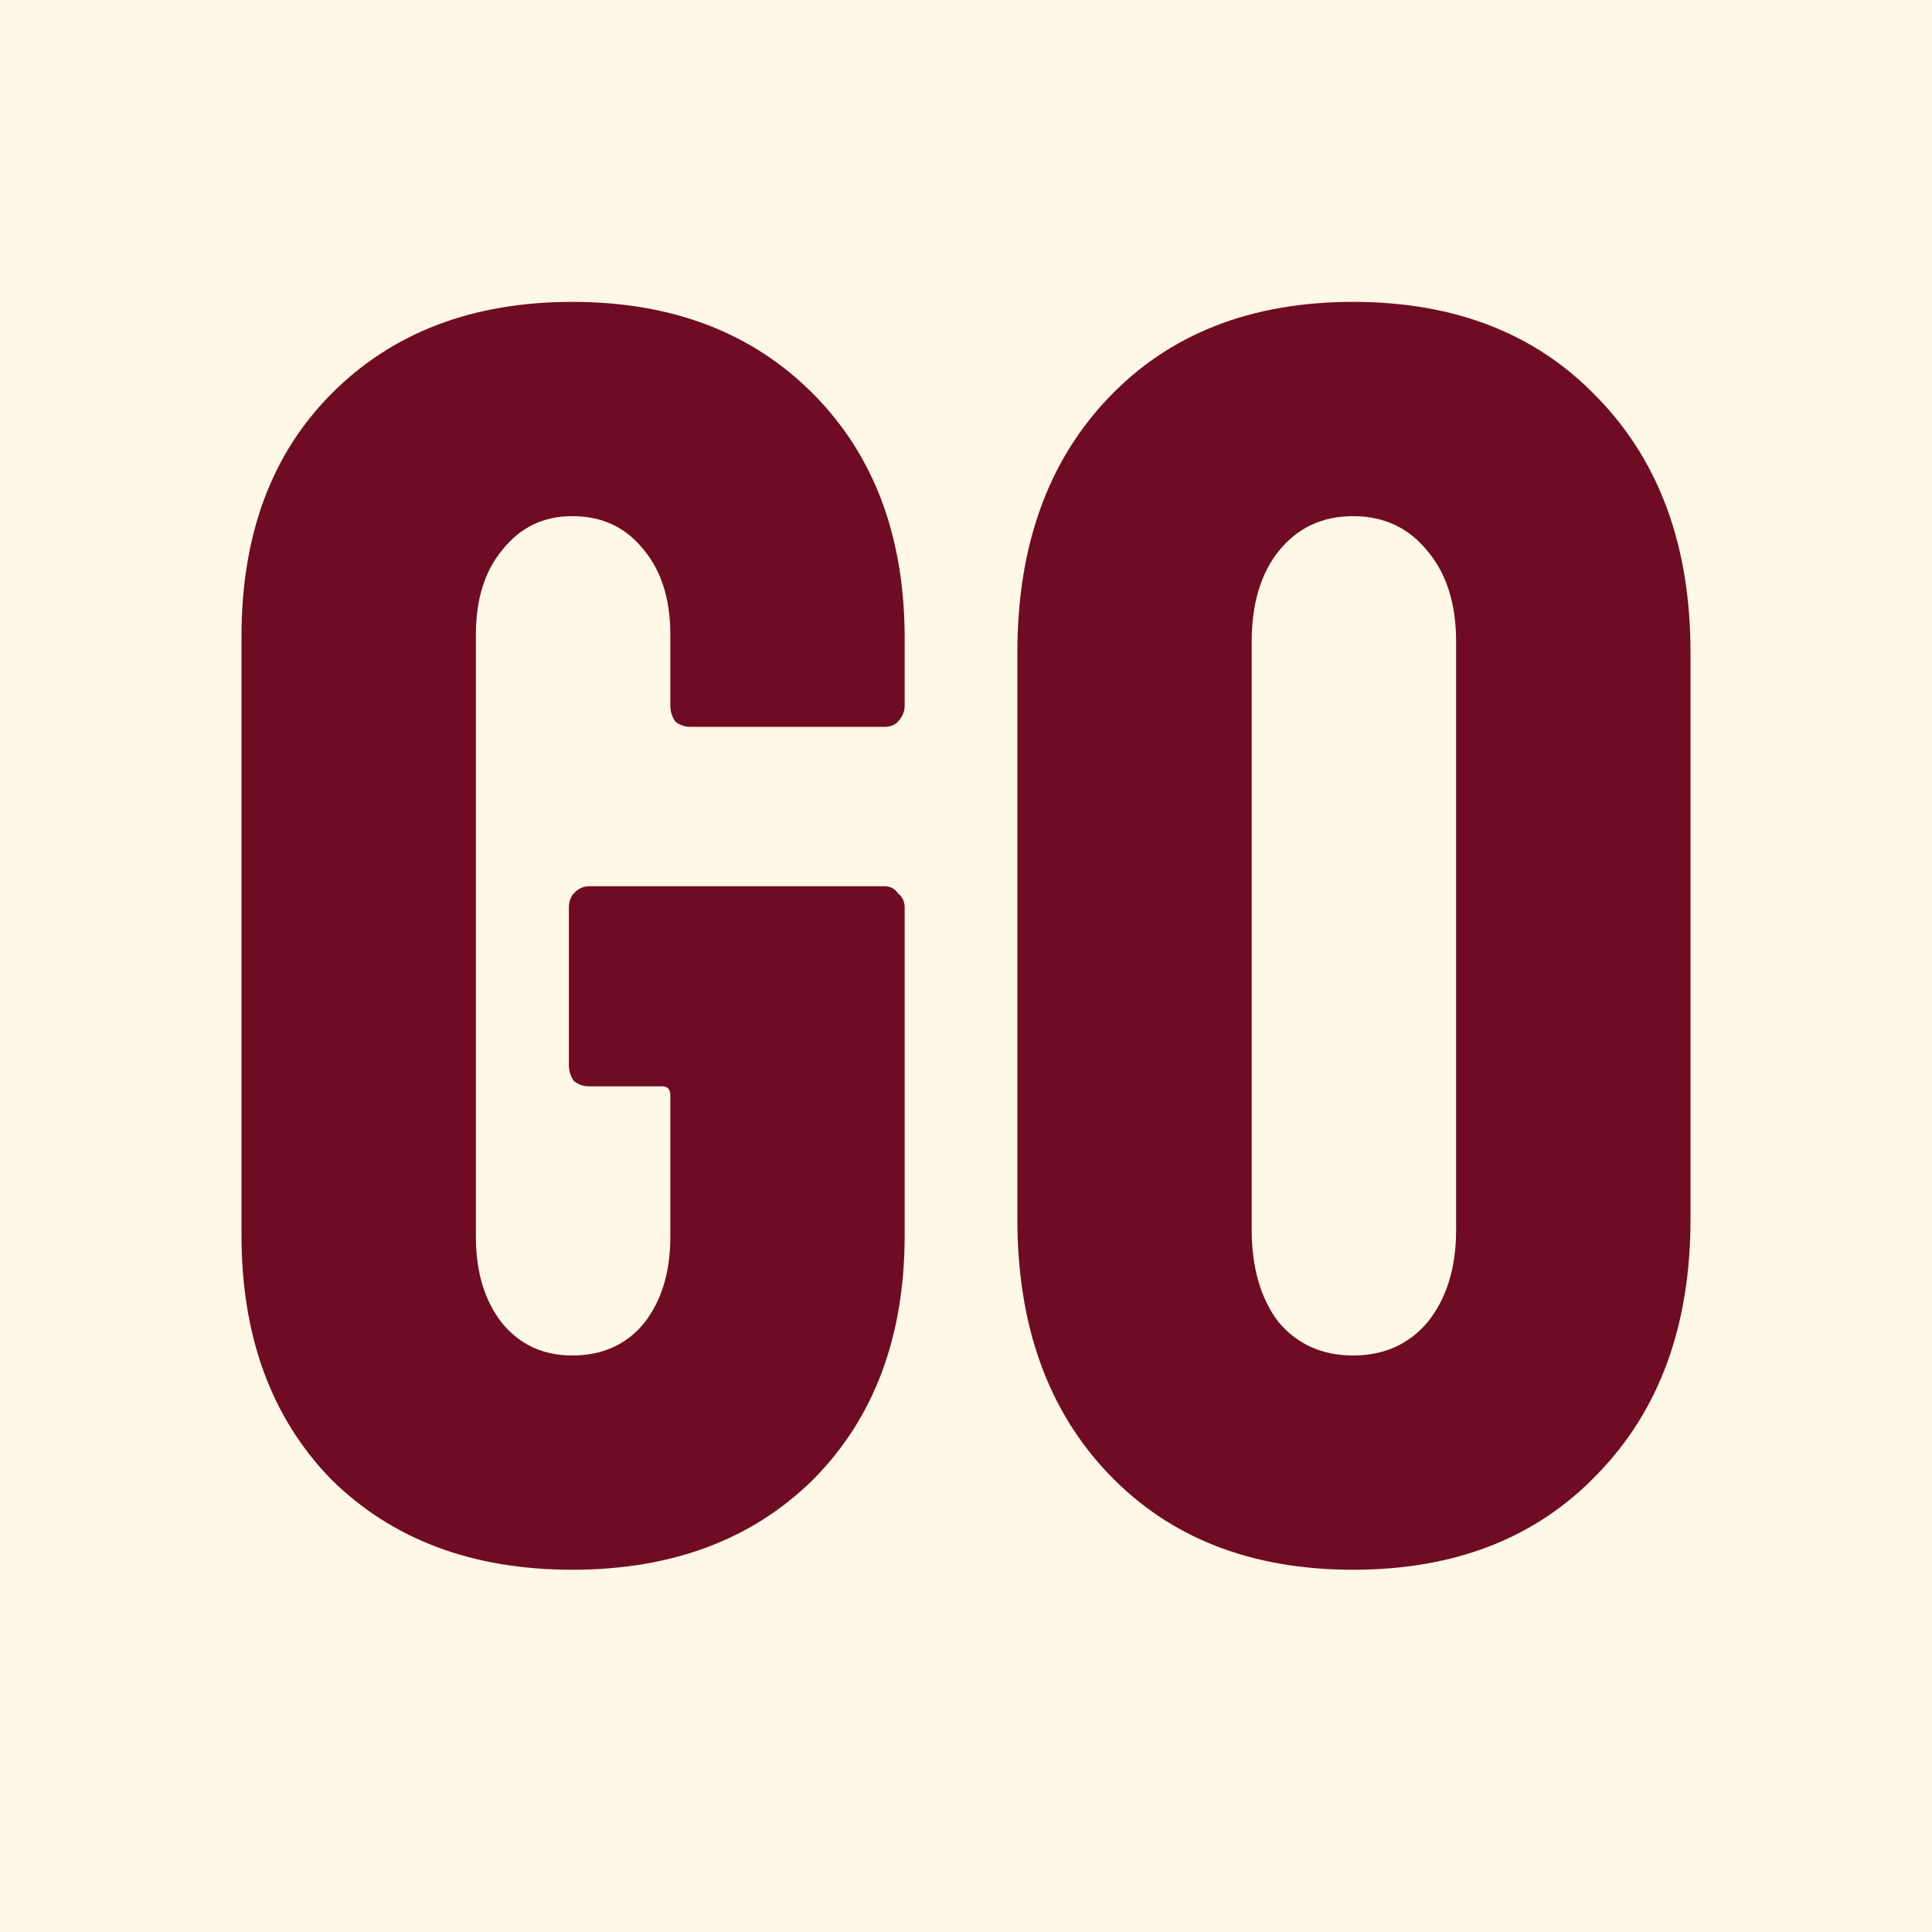 <svg width="32" height="32" viewBox="0 0 32 32" fill="none" xmlns="http://www.w3.org/2000/svg">
<rect width="32" height="32" fill="#FFF8E6"/>
<path d="M9.478 26C7.827 26 6.496 25.501 5.487 24.504C4.496 23.487 4 22.138 4 20.457V10.543C4 8.862 4.496 7.522 5.487 6.525C6.496 5.508 7.827 5 9.478 5C11.13 5 12.461 5.508 13.47 6.525C14.479 7.542 14.984 8.891 14.984 10.573V11.687C14.984 11.785 14.947 11.873 14.874 11.951C14.819 12.01 14.746 12.039 14.654 12.039H11.433C11.341 12.039 11.259 12.01 11.185 11.951C11.13 11.873 11.103 11.785 11.103 11.687V10.514C11.103 9.927 10.956 9.458 10.662 9.106C10.368 8.735 9.974 8.549 9.478 8.549C9.001 8.549 8.616 8.735 8.322 9.106C8.028 9.458 7.882 9.927 7.882 10.514V20.486C7.882 21.073 8.028 21.552 8.322 21.923C8.616 22.275 9.001 22.451 9.478 22.451C9.974 22.451 10.368 22.275 10.662 21.923C10.956 21.552 11.103 21.073 11.103 20.486V18.14C11.103 18.042 11.057 17.993 10.965 17.993H9.754C9.662 17.993 9.579 17.964 9.506 17.905C9.451 17.827 9.423 17.739 9.423 17.641V15.031C9.423 14.933 9.451 14.855 9.506 14.796C9.579 14.718 9.662 14.679 9.754 14.679H14.654C14.746 14.679 14.819 14.718 14.874 14.796C14.947 14.855 14.984 14.933 14.984 15.031V20.457C14.984 22.138 14.479 23.487 13.47 24.504C12.461 25.501 11.13 26 9.478 26Z" fill="#6F0B23"/>
<path d="M22.412 26C20.723 26 19.374 25.472 18.365 24.416C17.355 23.36 16.851 21.953 16.851 20.193V10.807C16.851 9.047 17.355 7.64 18.365 6.584C19.374 5.528 20.723 5 22.412 5C24.1 5 25.449 5.528 26.458 6.584C27.486 7.64 28 9.047 28 10.807V20.193C28 21.953 27.486 23.36 26.458 24.416C25.449 25.472 24.1 26 22.412 26ZM22.412 22.451C22.925 22.451 23.338 22.265 23.65 21.894C23.962 21.503 24.118 20.994 24.118 20.369V10.631C24.118 10.006 23.962 9.507 23.65 9.135C23.338 8.744 22.925 8.549 22.412 8.549C21.898 8.549 21.485 8.744 21.173 9.135C20.879 9.507 20.732 10.006 20.732 10.631V20.369C20.732 20.994 20.879 21.503 21.173 21.894C21.485 22.265 21.898 22.451 22.412 22.451Z" fill="#6F0B23"/>
</svg>
